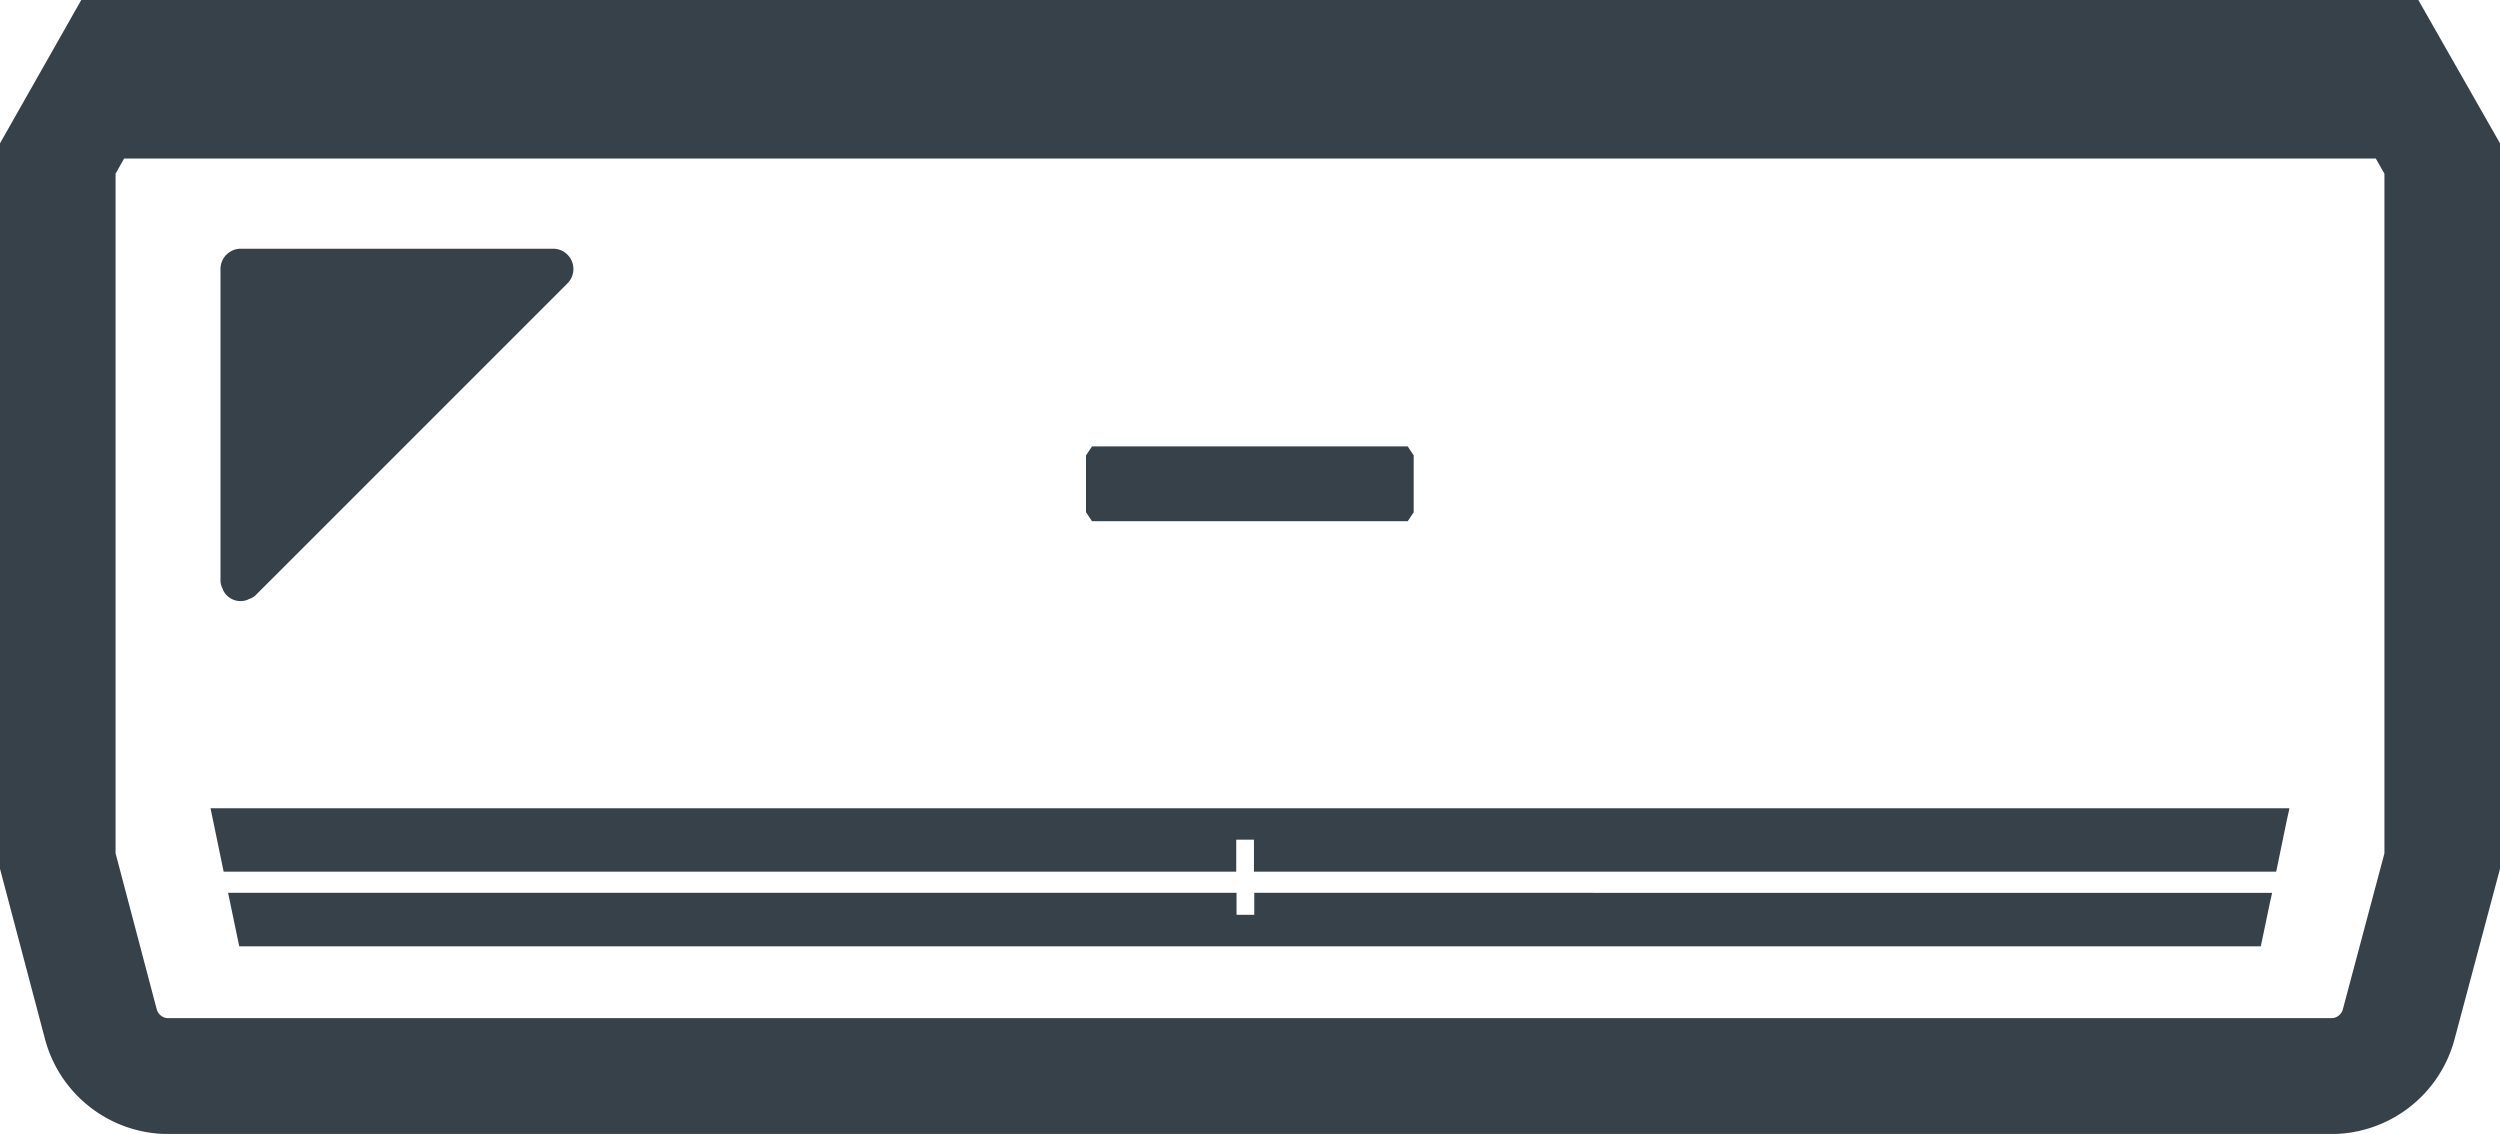 <svg id="goods1" xmlns="http://www.w3.org/2000/svg" width="48.391" height="21.949" viewBox="0 0 48.391 21.949">
  <path id="パス_92" data-name="パス 92" d="M66.563,322.71v.425H66.22v-.425H49.932l-3.218,0v0H46.7l.216,1.036H86.046l.177-.848.039-.173h0l0-.015Z" transform="translate(-42.285 -305.428)" fill="#374149"/>
  <path id="パス_93" data-name="パス 93" d="M43.4,306.585h19.6v-.619h.343v.619H83.13l.209-1.012.045-.2h0l0-.015H50l-6.839,0v0h-.015Z" transform="translate(-39.071 -289.713)" fill="#374149"/>
  <path id="パス_94" data-name="パス 94" d="M228.641,232.785l.116-.174v-1.1l-.116-.174H222.53l-.116.174v1.1l.116.174Z" transform="translate(-201.393 -222.696)" fill="#374149"/>
  <path id="パス_95" data-name="パス 95" d="M45.213,197.45a.36.36,0,0,0,.084.116l0,0a.374.374,0,0,0,.393.072l.023-.012a.358.358,0,0,0,.117-.062l6.049-6.049a.393.393,0,0,0-.278-.671H45.556a.393.393,0,0,0-.393.393v6.049a.361.361,0,0,0,.047.15S45.211,197.447,45.213,197.45Z" transform="translate(-40.895 -186.03)" fill="#374149"/>
  <path id="パス_96" data-name="パス 96" d="M46.81,139.883H1.573L0,142.657V156.7L.872,160a2.474,2.474,0,0,0,2.393,1.834h41.86A2.472,2.472,0,0,0,47.511,160l.88-3.3V142.657ZM2.237,156.4V143.246l.165-.294H45.987l.167.294V156.4l-.805,3.02a.231.231,0,0,1-.224.171H3.265a.233.233,0,0,1-.231-.171Z" transform="translate(0 -139.883)" fill="#374149"/>
</svg>

